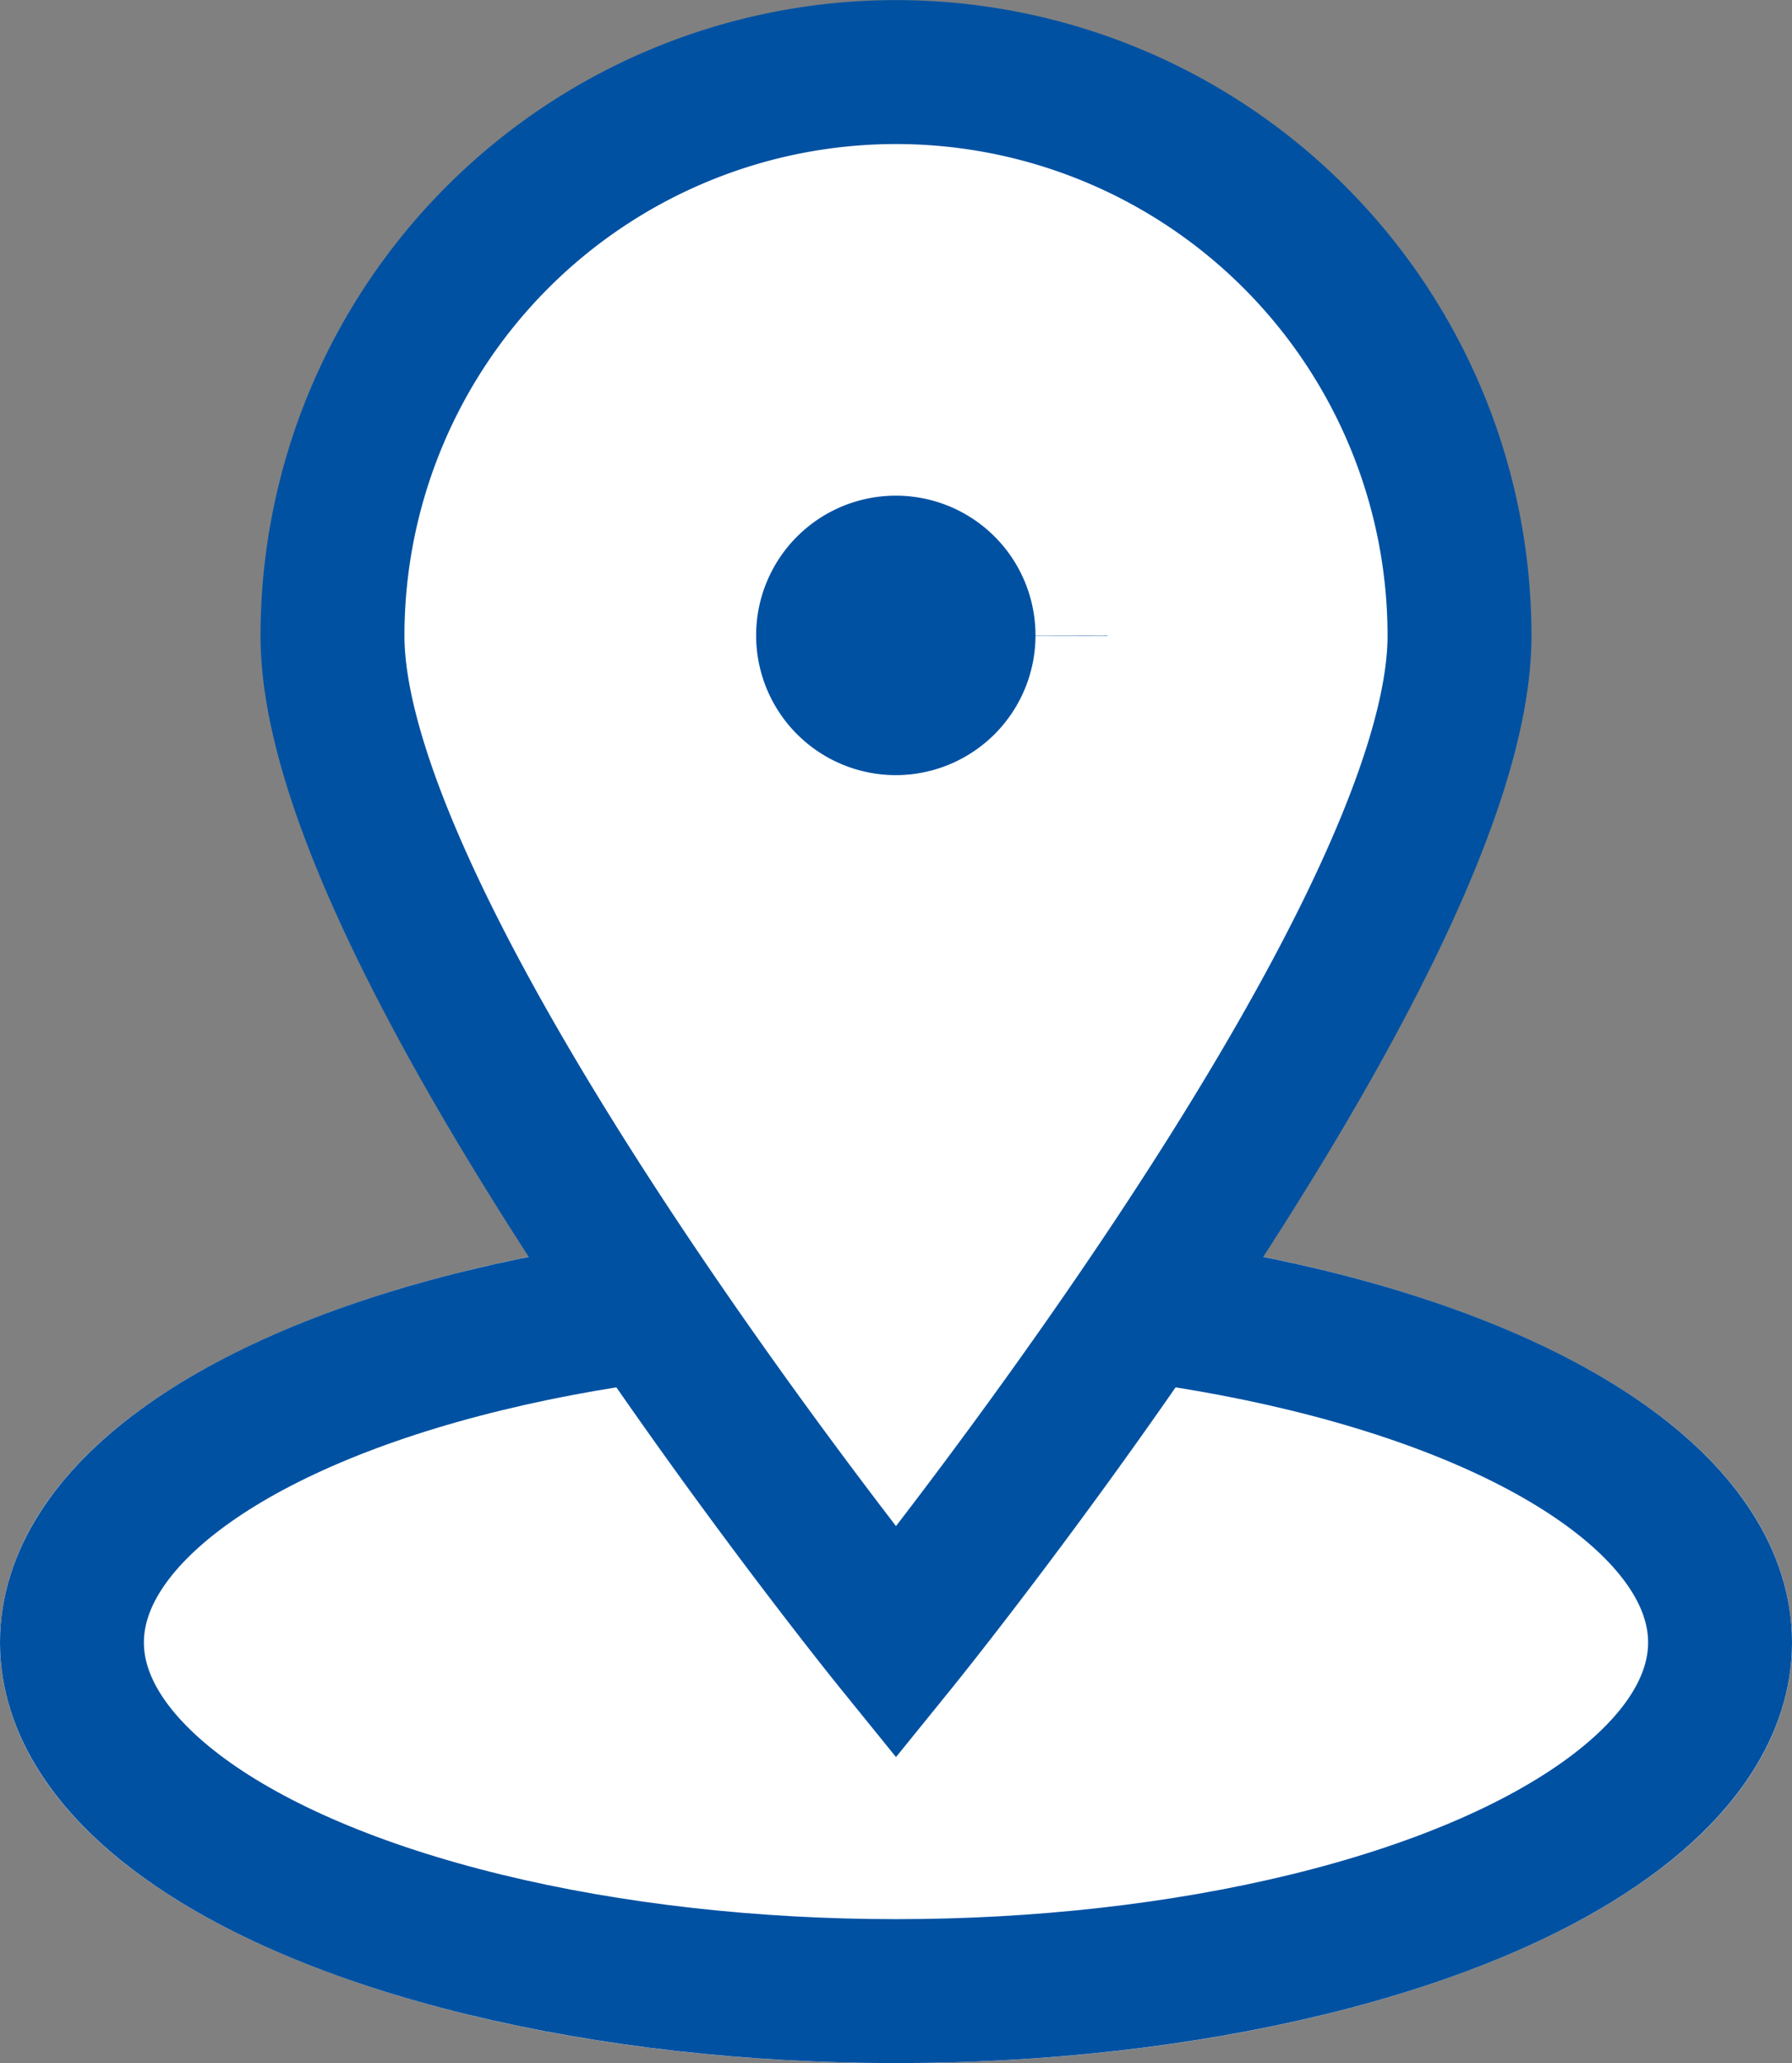 <svg xmlns="http://www.w3.org/2000/svg" width="18.68" height="21.499" viewBox="0 0 18.68 21.499">
  <rect x="0" y="0" width="18.68" height="21.499" fill="#808080" stroke="none"/>
  <g id="그룹_336" data-name="그룹 336" transform="translate(-1192.363 -175.25)">
    <path id="패스_323" data-name="패스 323" d="M18.43,30.756c0,2.007-3.846,3.633-8.59,3.633s-8.59-1.627-8.59-3.633S5.1,27.123,9.84,27.123s8.59,1.627,8.59,3.633" transform="translate(1191.863 161.609)" fill="#fff" stroke="#fff" stroke-width="1.5"/>
    <ellipse id="타원_70" data-name="타원 70" cx="8.59" cy="3.633" rx="8.59" ry="3.633" transform="translate(1193.113 188.732)" fill="none" stroke="#0051a2" stroke-linecap="round" stroke-linejoin="round" stroke-width="1.5"/>
    <path id="패스_324" data-name="패스 324" d="M18.515,7.125c0,3.244-5.874,10.493-5.874,10.493S6.767,10.369,6.767,7.125a5.874,5.874,0,1,1,11.748,0" transform="translate(1189.062 174.75)" fill="#fff" stroke="#0051a2" stroke-width="1.5"/>
    <path id="패스_326" data-name="패스 326" d="M18.632,10.91A2.206,2.206,0,1,1,16.426,8.7a2.205,2.205,0,0,1,2.206,2.206" transform="translate(1185.275 170.965)" fill="#0051a2" stroke="#fff" stroke-width="1.5"/>
  </g>
</svg>
